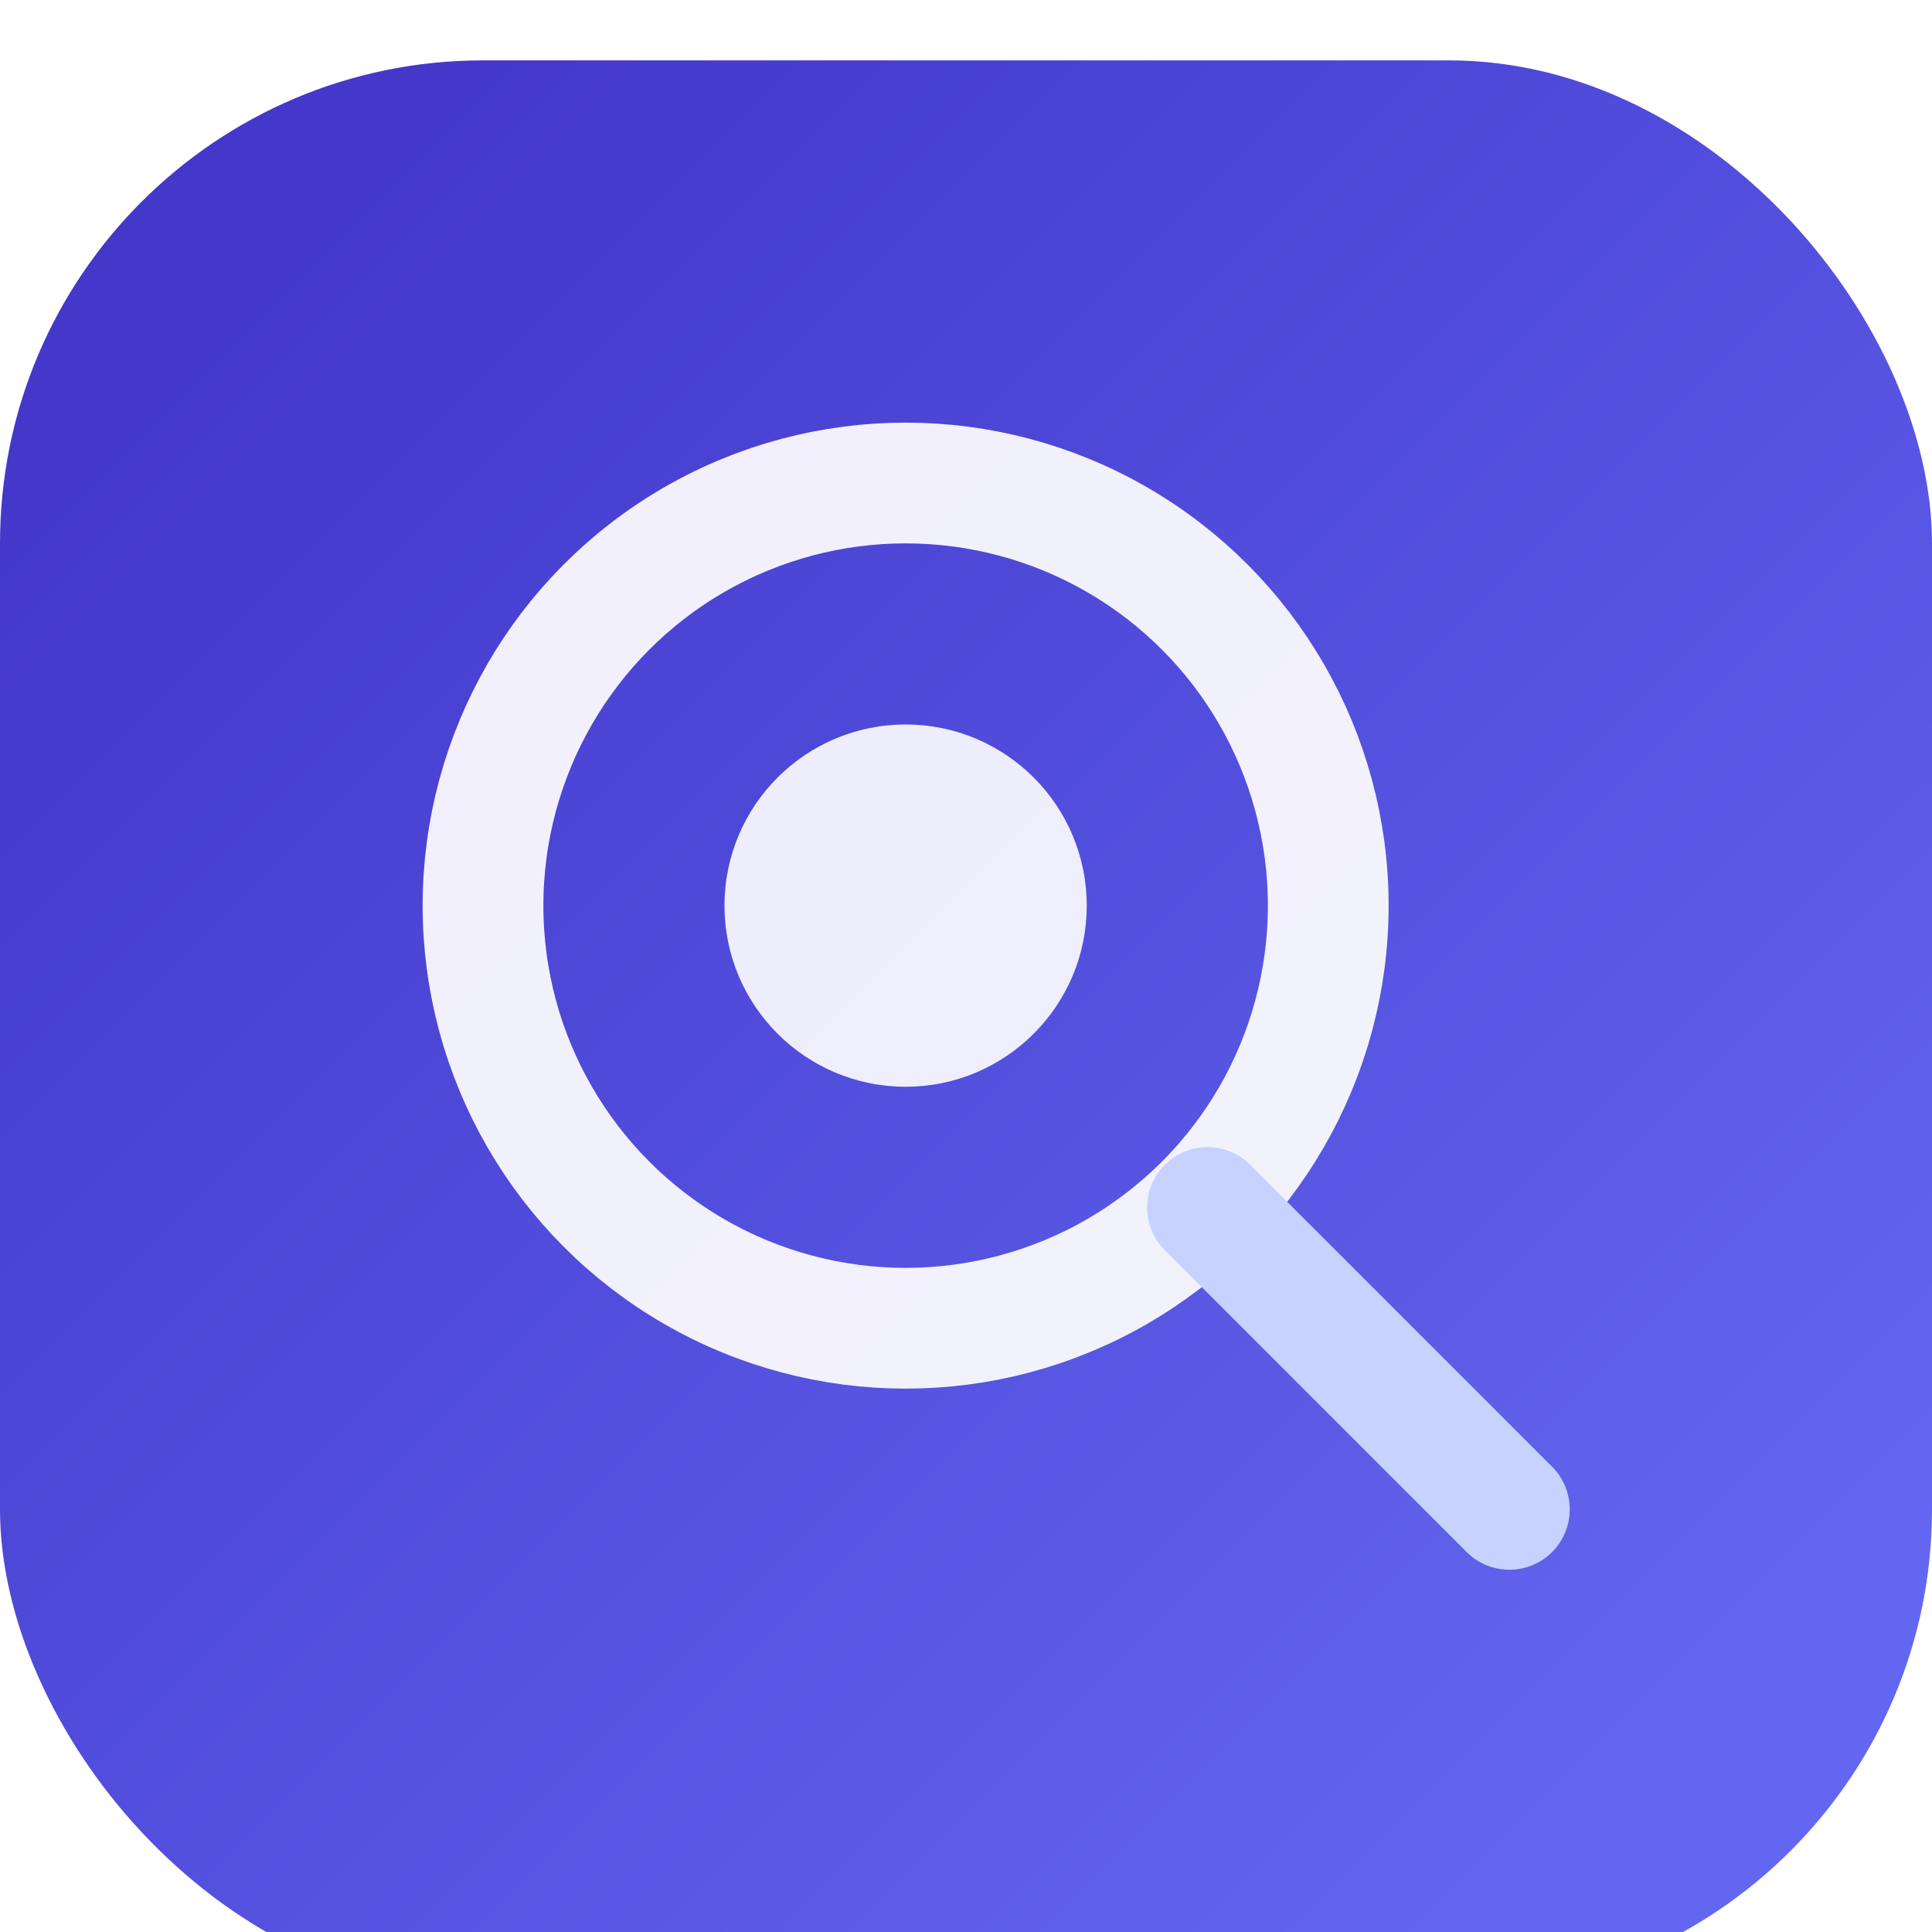 <svg
  width="64"
  height="64"
  viewBox="0 0 64 64"
  fill="none"
  xmlns="http://www.w3.org/2000/svg"
>
  <defs>
    <linearGradient
      id="questify-logo-gradient"
      x1="8"
      y1="8"
      x2="56"
      y2="56"
      gradientUnits="userSpaceOnUse"
    >
      <stop stop-color="#4338CA" />
      <stop offset="1" stop-color="#6366F1" />
    </linearGradient>
    <filter id="questify-logo-shadow" x="0" y="0" width="64" height="64" filterUnits="userSpaceOnUse" color-interpolation-filters="sRGB">
      <feOffset dy="2" />
      <feGaussianBlur stdDeviation="2" result="blur" />
      <feColorMatrix type="matrix" values="0 0 0 0 0.047 0 0 0 0 0.047 0 0 0 0 0.129 0 0 0 0.12 0" />
      <feBlend in="SourceGraphic" />
    </filter>
  </defs>
  <g filter="url(#questify-logo-shadow)">
    <rect width="64" height="64" rx="16" fill="url(#questify-logo-gradient)" />
  </g>
  <circle cx="30" cy="30" r="14" stroke="white" stroke-width="4" opacity="0.92" />
  <circle cx="30" cy="30" r="6" fill="white" opacity="0.9" />
  <path d="M40 40L50 50" stroke="#C7D2FE" stroke-width="4" stroke-linecap="round" />
</svg>

